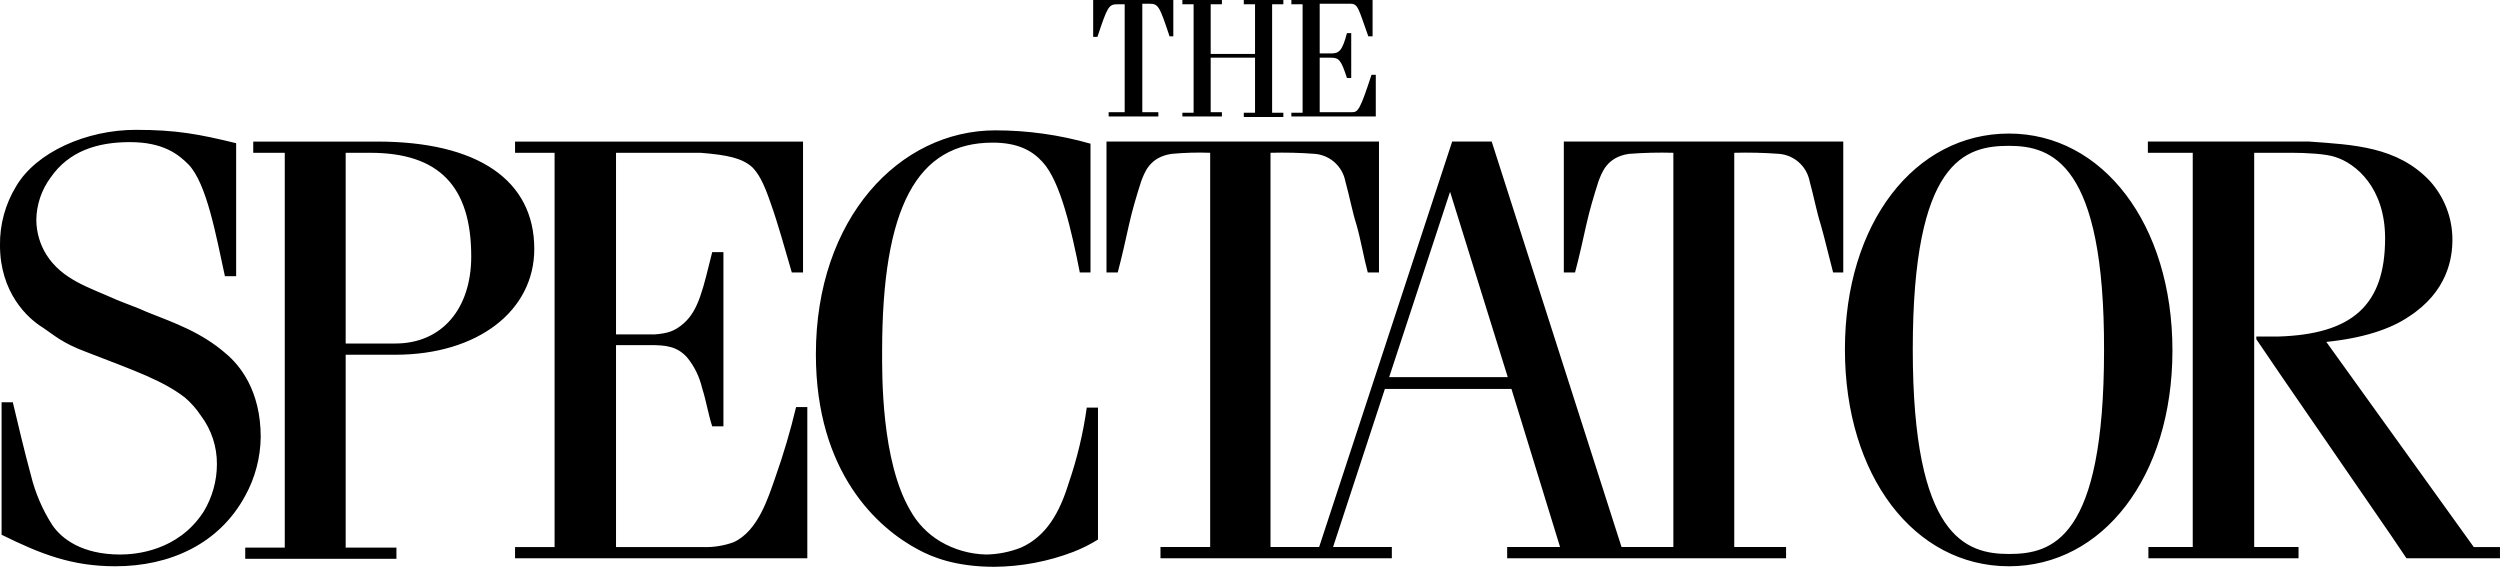 <?xml version="1.0" encoding="UTF-8"?>
<svg class="Logo-module__logo PrimaryHeaderDefault-module__primary-header__main-logo" aria-label="The Spectator" viewBox="0 0 247 56" xmlns="http://www.w3.org/2000/svg">
<path d="m244.41 54.047h2.587v1.108h-9.238l-1.425-2.111-10.822-15.729-2.587-3.8v-0.264h2.112c7.39-0.211 10.611-3.114 10.611-9.712 0-5.014-2.903-7.389-4.909-8.023-0.897-0.317-2.903-0.422-4.329-0.422h-3.695v38.952h4.381v1.108h-14.834v-1.108h4.381v-38.952h-4.434v-1.108h15.942c4.329 0.317 8.71 0.475 11.93 3.906 1.435 1.593 2.225 3.662 2.217 5.806 0 1.794-0.475 5.12-4.329 7.6-1.795 1.214-4.487 2.111-8.13 2.481l14.57 20.268zm-45.926-39.638c-4.329 0-9.502 1.425-9.502 20.109 0 18.526 5.226 20.215 9.502 20.215s9.396-1.425 9.396-20.109c0.053-18.526-5.173-20.215-9.396-20.215zm0-1.214c9.238 0 16.153 8.92 16.153 21.429s-6.915 21.323-16.153 21.323c-9.344 0-16.206-8.92-16.206-21.429s6.915-21.323 16.206-21.323zm-49.516 24.068-5.701-18.315-6.018 18.315h11.719zm-12.141 1.161-5.12 15.623h5.807v1.108h-22.858v-1.108h4.909v-38.952c-1.268-0.046-2.537-0.011-3.801 0.106-2.217 0.317-2.692 1.9-3.009 2.692-0.475 1.478-0.897 2.903-1.214 4.328-0.317 1.425-0.686 3.114-1.109 4.697h-1.109v-12.931h26.922v12.931h-1.109c-0.422-1.583-0.686-3.22-1.109-4.697-0.422-1.319-0.686-2.797-1.109-4.328-0.289-1.468-1.517-2.567-3.009-2.692-1.458-0.111-2.92-0.146-4.381-0.106v38.952h4.804l13.144-40.06h3.906l12.828 40.06h5.12v-38.952c-1.461-0.041-2.924-0.006-4.381 0.106-2.217 0.317-2.692 1.9-3.009 2.692-0.475 1.478-0.897 2.903-1.214 4.328-0.317 1.425-0.686 3.114-1.109 4.697h-1.109v-12.931h27.609v12.931h-1.003c-0.422-1.583-0.792-3.22-1.214-4.697-0.422-1.319-0.686-2.797-1.109-4.328-0.289-1.468-1.517-2.567-3.009-2.692-1.475-0.11-2.955-0.145-4.434-0.106v38.952h5.12v1.108h-27.556v-1.108h5.226l-4.804-15.623h-12.511zm-30.142-11.506c-0.792-4.011-1.9-9.025-3.695-10.926-1.003-1.108-2.428-1.9-4.909-1.9-7.496 0-10.927 6.386-10.927 20.637 0 2.217-0.106 10.82 2.798 15.729 0.688 1.239 1.689 2.277 2.903 3.009 1.39 0.832 2.973 1.287 4.593 1.319 1.176-0.021 2.338-0.253 3.431-0.686 2.481-1.108 3.801-3.431 4.698-6.334 0.838-2.435 1.439-4.945 1.795-7.495h1.109v13.037c-0.771 0.478-1.584 0.884-2.428 1.214-2.495 0.955-5.141 1.456-7.813 1.478-3.906 0-6.229-1.003-7.496-1.689-4.012-2.111-10.135-7.6-10.135-19.318 0-13.406 8.235-22.115 17.737-22.115 3.178 0.001 6.341 0.445 9.396 1.319v12.72h-1.056zm-28.031 13.301h1.109v14.937h-28.876v-1.108h3.906v-38.952h-3.906v-1.108h28.453v12.931h-1.109c-0.686-2.322-1.32-4.697-2.112-6.914-0.686-2.006-1.214-2.903-1.795-3.483-1.003-0.897-2.428-1.214-5.12-1.425h-8.341v17.945h3.801c1.32-0.106 2.006-0.317 2.903-1.108 1.478-1.319 1.9-3.431 2.798-7.02h1.109v17.206h-1.109c-0.422-1.319-0.581-2.481-1.003-3.8-0.256-1.103-0.761-2.132-1.478-3.009-1.003-1.108-2.112-1.214-3.695-1.214h-3.326v19.951h8.499c1.059 0.048 2.118-0.113 3.115-0.475 2.428-1.108 3.431-4.434 4.117-6.386 0.809-2.284 1.496-4.61 2.059-6.967zm-42.073-25.123h-2.428v18.843h4.909c4.593 0 7.496-3.431 7.496-8.603 0-6.914-3.167-10.239-9.977-10.239zm2.481 19.951h-4.909v19.054h5.015v1.108h-14.939v-1.108h3.906v-39.005h-3.115v-1.108h12.247c9.924 0 15.52 3.8 15.52 10.609 0 6.122-5.596 10.451-13.725 10.451zm-14.834 13.934c-2.587 4.803-7.496 6.967-12.828 6.967-4.329 0-7.39-1.214-11.244-3.114v-13.09h1.109c0.581 2.428 1.109 4.697 1.795 7.231 0.428 1.741 1.142 3.4 2.112 4.909 0.897 1.319 2.903 2.903 6.704 2.903 1.478 0 5.701-0.317 8.235-4.222 0.861-1.416 1.317-3.041 1.32-4.697 0.014-1.732-0.542-3.42-1.584-4.803-0.442-0.669-0.975-1.272-1.584-1.794-2.217-1.689-4.804-2.586-9.713-4.486-2.428-0.897-3.22-1.689-4.329-2.428-1.478-0.897-4.223-3.431-4.223-8.128-0.025-2.045 0.523-4.057 1.584-5.806 2.006-3.431 7.021-5.595 11.825-5.595 4.012 0 6.229 0.422 9.924 1.319v13.142h-1.109c-0.897-4.117-1.795-9.131-3.59-11.031-1.003-1.003-2.481-2.217-5.807-2.217-3.22 0-6.018 0.897-7.813 3.483-0.91 1.221-1.409 2.7-1.425 4.222 0.013 1.214 0.36 2.401 1.003 3.431 1.584 2.481 4.223 3.22 6.915 4.434 1.003 0.422 2.112 0.792 3.009 1.214 2.798 1.108 5.385 2.006 7.813 4.117 1.32 1.108 3.431 3.589 3.431 8.234-0.024 2.032-0.55 4.026-1.531 5.806zm103.36-37.844h1.109v-10.714h-1.109v-0.422h8.024v3.589h-0.422c-1.003-2.797-1.003-3.22-1.795-3.22h-3.009v4.909h1.109c0.792 0 1.109-0.211 1.584-2.006h0.422v4.434h-0.422c-0.581-1.794-0.792-2.006-1.584-2.006h-1.109v5.384h3.22c0.581 0 0.792-0.317 1.9-3.695h0.422v4.117h-8.341v-0.369zm-10.769 0h1.109v-10.714h-1.109v-0.422h3.906v0.422h-1.109v4.909h4.381v-4.909h-1.109v-0.422h3.906v0.422h-1.109v10.714h1.109v0.422h-3.906v-0.422h1.109v-5.436h-4.381v5.384h1.109v0.422h-3.906v-0.369zm-1.267-7.548c-1.003-3.009-1.109-3.22-2.006-3.22h-0.686v10.714h1.584v0.422h-4.909v-0.422h1.584v-10.662h-0.686c-0.897 0-1.003 0.211-2.006 3.22h-0.422v-3.642h7.918v3.589h-0.37z"/>
</svg>
